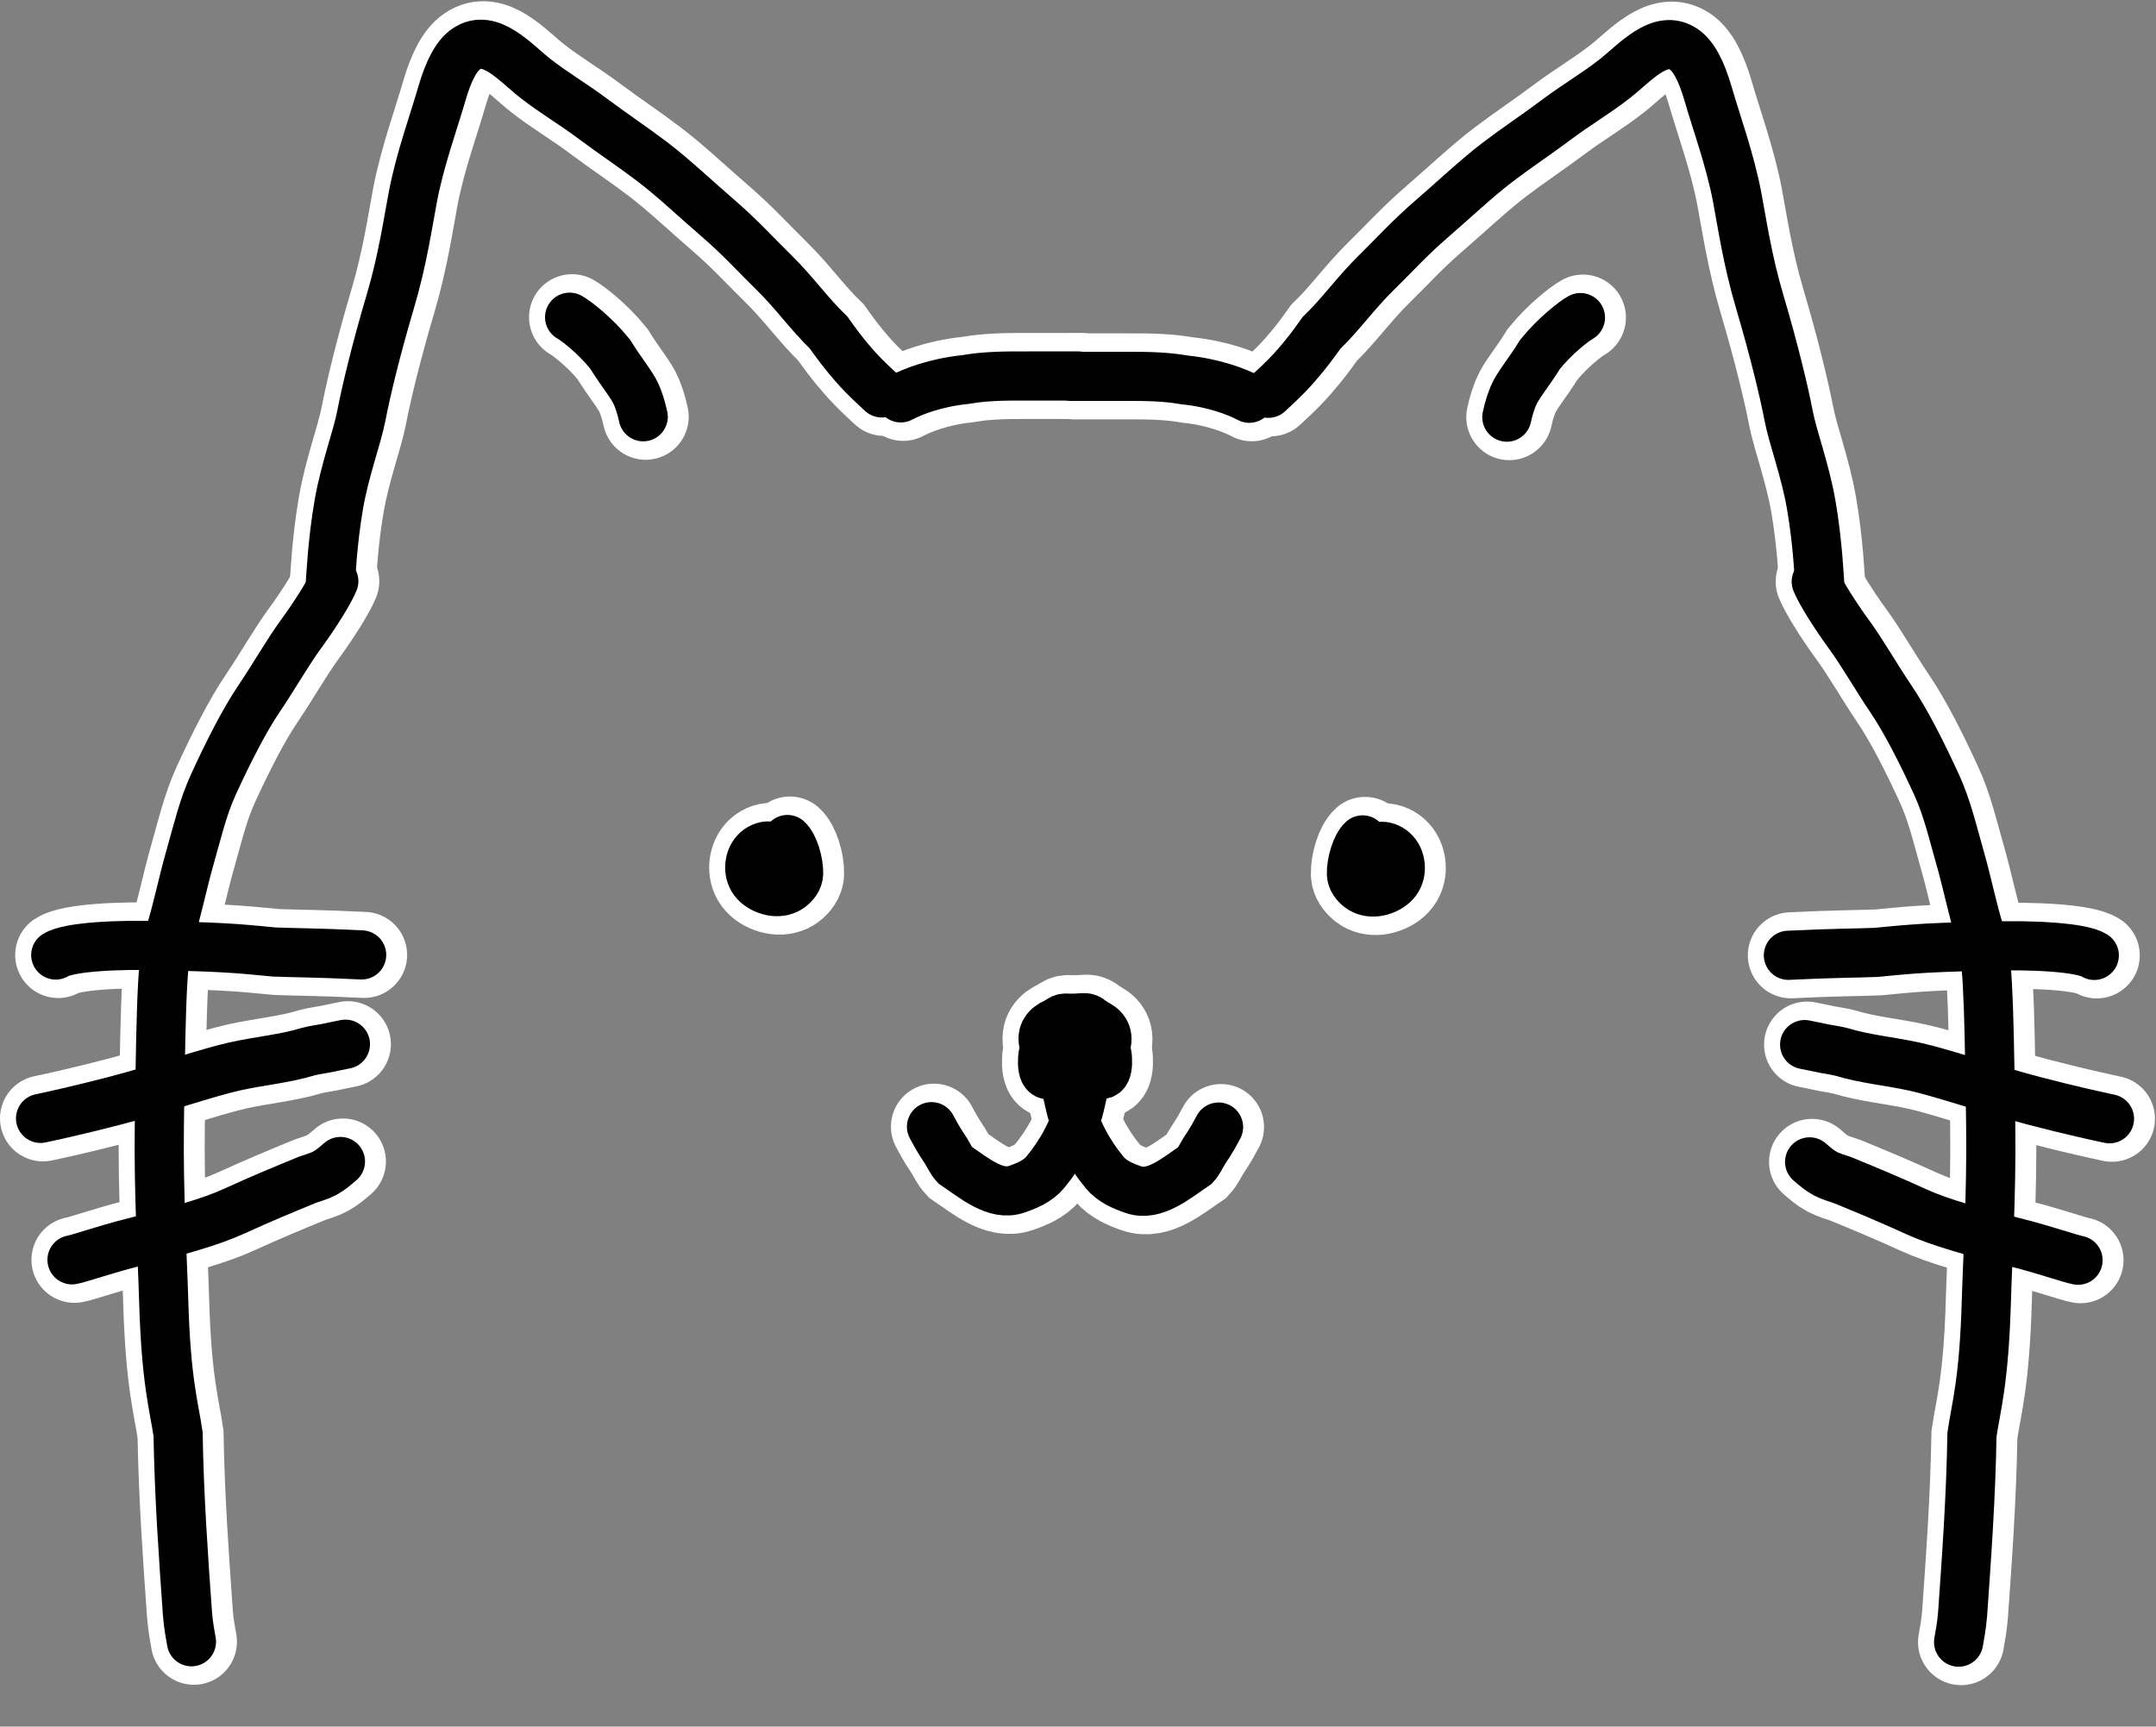 <svg width="1754" height="1405" viewBox="0 0 1754 1405" fill="none" xmlns="http://www.w3.org/2000/svg">
<rect x="0" y="0" width="1754" height="1405" fill="#808080" stroke="none"/>
<path d="M270.549 477.547C271.13 470.493 272.31 441.074 277.704 410.183C282.678 381.695 292.477 356.349 296.025 337.996C299.797 318.487 307.661 285.321 319.687 244.756C329.686 211.027 334.208 179.403 338.015 159.539C343.748 129.634 354.725 99.594 361.488 76.237C367.076 56.937 373.516 45.076 381.406 39.742C400.64 26.738 421.014 50.784 437.471 63.711C452.477 75.497 468.564 84.844 483.85 96.292C501.216 109.296 516.713 119.468 532.572 131.514C549.678 144.508 567.75 161.699 587.157 178.465C604.344 193.313 617.096 207.524 631.493 221.613C648.035 237.8 660.525 255.637 676.111 270.633C681.694 278.532 688.157 287.373 696.646 297.032C701.066 302.043 705.716 307.273 719.311 319.707" stroke="white" stroke-width="70" stroke-linecap="round"/>
<path d="M273.563 472.992C270.042 481.745 258.201 500.501 247.23 515.497C235.89 530.998 225.022 550.376 212.874 568.321C200.726 586.268 187.736 611.944 175.823 637.868C167.006 657.055 162.772 676.014 156.549 697.746C150.523 718.789 146.165 741.175 140.546 758.522C134.368 777.596 133.15 799.292 131.627 916.036C130.9 971.772 134.259 1025.88 135.149 1057.51C137.035 1124.58 143.629 1144.47 146.887 1167.06C147.767 1218.93 151.272 1267.15 154.512 1313.16C155.393 1323.56 156.555 1328.79 157.753 1335.94" stroke="white" stroke-width="70" stroke-linecap="round"/>
<path d="M47.361 777.121C57.294 770.613 97.915 768.231 135.595 769.692C189.92 770.573 205.171 772.915 225.019 774.676C239.055 775.275 261.139 775.275 296.22 777.036" stroke="white" stroke-width="70" stroke-linecap="round"/>
<path d="M35 910.051C43.154 908.291 65.432 903.544 95.876 895.589C133.268 885.818 170.195 872.866 192.817 867.808C213.358 863.214 233.596 861.594 253.003 855.661C257.723 854.458 262.372 853.866 267.092 852.974C271.812 852.082 276.461 850.908 283.012 849.699" stroke="white" stroke-width="70" stroke-linecap="round"/>
<path d="M60.587 1025.15C66.997 1023.98 86.898 1016.9 109.211 1011.25C146.622 1001.77 173.193 994.357 192.01 985.778C214.429 975.557 231.908 968.291 252.179 959.987C257.198 958.192 261.847 957.018 266.276 954.653C270.706 952.288 274.774 948.768 278.965 945.141" stroke="white" stroke-width="70" stroke-linecap="round"/>
<path d="M642.618 683.141C647.884 687.79 652.005 701.879 651.712 710.957C651.566 715.47 648.491 719.455 644.935 722.132C641.379 724.809 636.685 725.971 631.626 725.396C626.567 724.821 621.287 722.474 617.686 719.215C614.086 715.955 612.325 711.853 611.997 707.393C611.668 702.933 612.825 698.239 615.455 694.647C618.085 691.055 622.153 688.708 626.283 688.366C630.413 688.023 634.481 689.755 640.434 703.868" stroke="white" stroke-width="70" stroke-linecap="round"/>
<path d="M865.484 872.273C860.186 866.393 851.278 853.958 850.645 846.561C849.201 829.697 875.248 828.443 884.035 828.118C888.257 827.962 891.661 831.872 890.817 833.369C889.973 834.866 884.692 834.866 881.092 836.9C877.491 838.934 875.731 843.002 875.405 847.423C874.736 856.506 881.508 864.77 889.706 870.925C893.637 873.877 897.904 875.336 900.287 873.597C902.671 871.857 903.246 866.582 902.956 861.518C902.666 856.453 901.492 851.759 896.727 852.155" stroke="white" stroke-width="70" stroke-linecap="round"/>
<path d="M891.393 857.438C888.441 862.087 884.885 880.825 880.449 899.634C875.856 919.106 865.362 938.343 852.329 953.955C846.31 961.166 837.5 964.848 828.93 967.78C811.804 973.64 794.276 958.343 778.834 947.968C775.838 944.705 774.077 940.598 771.704 936.722C769.33 932.845 766.396 929.325 759.817 916.807" stroke="white" stroke-width="70" stroke-linecap="round"/>
<path d="M734.823 323.752C744.756 318.435 763.494 311.341 786.688 308.927C796.955 307.164 808.72 305.954 828.585 305.952C841.476 305.949 860.074 305.943 879.235 305.938" stroke="white" stroke-width="70" stroke-linecap="round"/>
<path d="M465.406 258.117C470.654 261.023 485.87 272.734 498.242 287.995C507.638 303.29 516.461 313.258 519.974 321.746C521.744 326.167 523.488 330.816 525.284 339.128" stroke="white" stroke-width="70" stroke-linecap="round"/>
<path d="M1482.61 477.859C1482.03 470.806 1480.85 441.386 1475.46 410.496C1470.48 382.007 1460.69 356.662 1457.14 338.308C1453.37 318.8 1445.5 285.633 1433.48 245.068C1423.48 211.339 1418.95 179.716 1415.15 159.852C1409.42 129.947 1398.44 99.907 1391.67 76.549C1386.09 57.25 1379.65 45.389 1371.76 40.054C1352.52 27.051 1332.15 51.097 1315.69 64.023C1300.69 75.81 1284.6 85.157 1269.31 96.604C1251.95 109.608 1236.45 119.78 1220.59 131.826C1203.48 144.82 1185.41 162.012 1166.01 178.778C1148.82 193.625 1136.07 207.836 1121.67 221.925C1105.13 238.112 1092.64 255.95 1077.05 270.946C1071.47 278.844 1065.01 287.685 1056.52 297.345C1052.1 302.355 1047.45 307.586 1033.85 320.019" stroke="white" stroke-width="70" stroke-linecap="round"/>
<path d="M1479.6 473.301C1483.12 482.054 1494.96 500.809 1505.93 515.805C1517.27 531.307 1528.14 550.684 1540.29 568.63C1552.44 586.577 1565.43 612.253 1577.34 638.176C1586.16 657.364 1590.39 676.322 1596.61 698.054C1602.64 719.098 1607 741.483 1612.62 758.83C1618.79 777.905 1620.01 799.6 1621.54 916.344C1622.26 972.081 1618.9 1026.19 1618.01 1057.81C1616.13 1124.89 1609.53 1144.78 1606.28 1167.36C1605.4 1219.24 1601.89 1267.46 1598.65 1313.47C1597.77 1323.87 1596.61 1329.1 1595.41 1336.25" stroke="white" stroke-width="70" stroke-linecap="round"/>
<path d="M1705.8 777.429C1695.87 770.922 1655.25 768.539 1617.57 770.001C1563.24 770.881 1547.99 773.224 1528.14 774.985C1514.11 775.584 1492.02 775.584 1456.94 777.345" stroke="white" stroke-width="70" stroke-linecap="round"/>
<path d="M1718.16 910.36C1710.01 908.6 1687.73 903.852 1657.29 895.897C1619.89 886.126 1582.97 873.175 1560.35 868.116C1539.8 863.523 1519.57 861.902 1500.16 855.97C1495.44 854.767 1490.79 854.174 1486.07 853.282C1481.35 852.39 1476.7 851.217 1470.15 850.008" stroke="white" stroke-width="70" stroke-linecap="round"/>
<path d="M1692.58 1025.46C1686.17 1024.29 1666.26 1017.21 1643.95 1011.56C1606.54 1002.08 1579.97 994.666 1561.15 986.087C1538.73 975.866 1521.25 968.599 1500.98 960.296C1495.96 958.5 1491.32 957.327 1486.89 954.962C1482.46 952.597 1478.39 949.076 1474.2 945.449" stroke="white" stroke-width="70" stroke-linecap="round"/>
<path d="M1110.54 683.449C1105.28 688.099 1101.16 702.187 1101.45 711.266C1101.6 715.778 1104.67 719.763 1108.23 722.44C1111.78 725.117 1116.48 726.28 1121.54 725.705C1126.6 725.13 1131.88 722.783 1135.48 719.523C1139.08 716.263 1140.84 712.161 1141.17 707.701C1141.49 703.241 1140.34 698.547 1137.71 694.956C1135.08 691.364 1131.01 689.017 1126.88 688.674C1122.75 688.331 1118.68 690.064 1112.73 704.176" stroke="white" stroke-width="70" stroke-linecap="round"/>
<path d="M887.678 872.581C892.977 866.702 901.885 854.267 902.518 846.87C903.961 830.006 877.915 828.752 869.127 828.426C864.905 828.27 861.501 832.181 862.346 833.678C863.19 835.175 868.47 835.175 872.071 837.209C875.672 839.243 877.432 843.311 877.757 847.731C878.427 856.815 871.655 865.078 863.457 871.233C859.525 874.185 855.259 875.645 852.875 873.906C850.492 872.166 849.916 866.891 850.207 861.826C850.497 856.762 851.67 852.068 856.436 852.464" stroke="white" stroke-width="70" stroke-linecap="round"/>
<path d="M861.77 857.75C864.722 862.399 868.278 881.138 872.714 899.946C877.307 919.419 887.801 938.656 900.834 954.268C906.853 961.478 915.663 965.16 924.233 968.093C941.359 973.952 958.887 958.655 974.329 948.28C977.325 945.017 979.086 940.91 981.459 937.034C983.833 933.158 986.767 929.637 993.346 917.12" stroke="white" stroke-width="70" stroke-linecap="round"/>
<path d="M1018.34 324.064C1008.41 318.748 989.669 311.654 966.475 309.239C956.208 307.476 944.443 306.267 924.578 306.264C911.687 306.261 893.089 306.256 873.928 306.25" stroke="white" stroke-width="70" stroke-linecap="round"/>
<path d="M1287.76 258.43C1282.51 261.336 1267.29 273.047 1254.92 288.307C1245.52 303.602 1236.7 313.57 1233.19 322.059C1231.42 326.479 1229.67 331.129 1227.88 339.441" stroke="white" stroke-width="70" stroke-linecap="round"/>
<path d="M268.549 477.547C269.13 470.493 270.31 441.074 275.704 410.183C280.678 381.695 290.477 356.349 294.025 337.996C297.797 318.487 305.661 285.321 317.687 244.756C327.686 211.027 332.208 179.403 336.015 159.539C341.748 129.634 352.725 99.594 359.488 76.237C365.076 56.937 371.516 45.076 379.406 39.742C398.64 26.738 419.014 50.784 435.471 63.711C450.477 75.497 466.564 84.844 481.85 96.292C499.216 109.296 514.713 119.468 530.572 131.514C547.678 144.508 565.75 161.699 585.157 178.465C602.344 193.313 615.096 207.524 629.493 221.613C646.035 237.8 658.525 255.637 674.111 270.633C679.694 278.532 686.157 287.373 694.646 297.032C699.066 302.043 703.716 307.273 717.311 319.707" stroke="black" stroke-width="40" stroke-linecap="round"/>
<path d="M271.563 472.992C268.042 481.745 256.201 500.501 245.23 515.497C233.89 530.998 223.022 550.376 210.874 568.321C198.726 586.268 185.736 611.944 173.823 637.868C165.006 657.055 160.772 676.014 154.549 697.746C148.523 718.789 144.165 741.175 138.546 758.522C132.368 777.596 131.15 799.292 129.627 916.036C128.9 971.772 132.259 1025.88 133.149 1057.51C135.035 1124.58 141.629 1144.47 144.887 1167.06C145.767 1218.93 149.272 1267.15 152.512 1313.16C153.393 1323.56 154.555 1328.79 155.753 1335.94" stroke="black" stroke-width="40" stroke-linecap="round"/>
<path d="M45.361 777.121C55.294 770.613 95.915 768.231 133.595 769.692C187.92 770.573 203.171 772.915 223.019 774.676C237.055 775.275 259.139 775.275 294.22 777.036" stroke="black" stroke-width="40" stroke-linecap="round"/>
<path d="M33 910.051C41.154 908.291 63.432 903.544 93.876 895.589C131.268 885.818 168.195 872.866 190.817 867.808C211.358 863.214 231.596 861.594 251.003 855.661C255.723 854.458 260.372 853.866 265.092 852.974C269.812 852.082 274.461 850.908 281.012 849.699" stroke="black" stroke-width="40" stroke-linecap="round"/>
<path d="M58.587 1025.15C64.997 1023.98 84.898 1016.9 107.211 1011.25C144.622 1001.77 171.193 994.357 190.01 985.778C212.429 975.557 229.908 968.291 250.179 959.987C255.198 958.192 259.847 957.018 264.276 954.653C268.706 952.288 272.774 948.768 276.965 945.141" stroke="black" stroke-width="40" stroke-linecap="round"/>
<path d="M640.618 683.141C645.884 687.79 650.005 701.879 649.712 710.957C649.566 715.47 646.491 719.455 642.935 722.132C639.379 724.809 634.685 725.971 629.626 725.396C624.567 724.821 619.287 722.474 615.686 719.215C612.086 715.955 610.325 711.853 609.997 707.393C609.668 702.933 610.825 698.239 613.455 694.647C616.085 691.055 620.153 688.708 624.283 688.366C628.413 688.023 632.481 689.755 638.434 703.868" stroke="black" stroke-width="40" stroke-linecap="round"/>
<path d="M863.484 872.273C858.186 866.393 849.278 853.958 848.645 846.561C847.201 829.697 873.248 828.443 882.035 828.118C886.257 827.962 889.661 831.872 888.817 833.369C887.973 834.866 882.692 834.866 879.092 836.9C875.491 838.934 873.731 843.002 873.405 847.423C872.736 856.506 879.508 864.77 887.706 870.925C891.637 873.877 895.904 875.336 898.287 873.597C900.671 871.857 901.246 866.582 900.956 861.518C900.666 856.453 899.492 851.759 894.727 852.155" stroke="black" stroke-width="40" stroke-linecap="round"/>
<path d="M889.393 857.438C886.441 862.087 882.885 880.825 878.449 899.634C873.856 919.106 863.362 938.343 850.329 953.955C844.31 961.166 835.5 964.848 826.93 967.78C809.804 973.64 792.276 958.343 776.834 947.968C773.838 944.705 772.077 940.598 769.704 936.722C767.33 932.845 764.396 929.325 757.817 916.807" stroke="black" stroke-width="40" stroke-linecap="round"/>
<path d="M732.823 323.752C742.756 318.435 761.494 311.341 784.688 308.927C794.955 307.164 806.72 305.954 826.585 305.952C839.476 305.949 858.074 305.943 877.235 305.938" stroke="black" stroke-width="40" stroke-linecap="round"/>
<path d="M463.406 258.117C468.654 261.023 483.87 272.734 496.242 287.995C505.638 303.29 514.461 313.258 517.974 321.746C519.744 326.167 521.488 330.816 523.284 339.128" stroke="black" stroke-width="40" stroke-linecap="round"/>
<path d="M1480.61 477.859C1480.03 470.806 1478.85 441.386 1473.46 410.496C1468.48 382.007 1458.69 356.662 1455.14 338.308C1451.37 318.8 1443.5 285.633 1431.48 245.068C1421.48 211.339 1416.95 179.716 1413.15 159.852C1407.41 129.947 1396.44 99.907 1389.67 76.549C1384.09 57.25 1377.65 45.389 1369.76 40.054C1350.52 27.051 1330.15 51.097 1313.69 64.023C1298.69 75.81 1282.6 85.157 1267.31 96.604C1249.95 109.608 1234.45 119.78 1218.59 131.826C1201.48 144.82 1183.41 162.012 1164.01 178.778C1146.82 193.625 1134.07 207.836 1119.67 221.925C1103.13 238.112 1090.64 255.95 1075.05 270.946C1069.47 278.844 1063.01 287.685 1054.52 297.345C1050.1 302.355 1045.45 307.586 1031.85 320.019" stroke="black" stroke-width="40" stroke-linecap="round"/>
<path d="M1477.6 473.305C1481.12 482.057 1492.96 500.813 1503.93 515.809C1515.27 531.311 1526.14 550.688 1538.29 568.634C1550.44 586.581 1563.43 612.257 1575.34 638.18C1584.16 657.367 1588.39 676.326 1594.61 698.058C1600.64 719.101 1605 741.487 1610.62 758.834C1616.79 777.909 1618.01 799.604 1619.54 916.348C1620.26 972.085 1616.9 1026.19 1616.01 1057.82C1614.13 1124.89 1607.53 1144.78 1604.28 1167.37C1603.4 1219.24 1599.89 1267.46 1596.65 1313.47C1595.77 1323.87 1594.61 1329.1 1593.41 1336.25" stroke="black" stroke-width="40" stroke-linecap="round"/>
<path d="M1703.8 777.433C1693.87 770.926 1653.25 768.543 1615.57 770.005C1561.24 770.885 1545.99 773.228 1526.14 774.989C1512.11 775.588 1490.02 775.588 1454.94 777.349" stroke="black" stroke-width="40" stroke-linecap="round"/>
<path d="M1716.16 910.364C1708.01 908.604 1685.73 903.856 1655.29 895.901C1617.89 886.13 1580.97 873.179 1558.35 868.12C1537.8 863.527 1517.57 861.906 1498.16 855.973C1493.44 854.77 1488.79 854.178 1484.07 853.286C1479.35 852.394 1474.7 851.221 1468.15 850.012" stroke="black" stroke-width="40" stroke-linecap="round"/>
<path d="M1690.58 1025.47C1684.17 1024.29 1664.26 1017.22 1641.95 1011.56C1604.54 1002.08 1577.97 994.67 1559.15 986.09C1536.73 975.869 1519.25 968.603 1498.98 960.3C1493.96 958.504 1489.32 957.33 1484.89 954.966C1480.46 952.601 1476.39 949.08 1472.2 945.453" stroke="black" stroke-width="40" stroke-linecap="round"/>
<path d="M1108.54 683.453C1103.28 688.102 1099.16 702.191 1099.45 711.27C1099.6 715.782 1102.67 719.767 1106.23 722.444C1109.78 725.121 1114.48 726.283 1119.54 725.709C1124.59 725.134 1129.88 722.787 1133.48 719.527C1137.08 716.267 1138.84 712.165 1139.17 707.705C1139.49 703.245 1138.34 698.551 1135.71 694.96C1133.08 691.368 1129.01 689.021 1124.88 688.678C1120.75 688.335 1116.68 690.067 1110.73 704.18" stroke="black" stroke-width="40" stroke-linecap="round"/>
<path d="M885.678 872.585C890.977 866.705 899.885 854.27 900.518 846.874C901.961 830.01 875.915 828.755 867.127 828.43C862.905 828.274 859.501 832.185 860.346 833.681C861.19 835.178 866.47 835.178 870.071 837.213C873.672 839.247 875.432 843.315 875.757 847.735C876.427 856.819 869.655 865.082 861.457 871.237C857.525 874.189 853.259 875.649 850.875 873.909C848.492 872.17 847.916 866.895 848.207 861.83C848.497 856.766 849.67 852.072 854.436 852.468" stroke="black" stroke-width="40" stroke-linecap="round"/>
<path d="M859.77 857.75C862.721 862.399 866.277 881.138 870.714 899.946C875.306 919.419 885.8 938.656 898.833 954.268C904.852 961.478 913.662 965.16 922.232 968.093C939.358 973.952 956.887 958.655 972.329 948.28C975.325 945.017 977.085 940.91 979.459 937.034C981.833 933.158 984.766 929.637 991.345 917.12" stroke="black" stroke-width="40" stroke-linecap="round"/>
<path d="M1016.34 324.064C1006.41 318.748 987.669 311.654 964.475 309.239C954.208 307.476 942.443 306.267 922.578 306.264C909.687 306.261 891.089 306.256 871.928 306.25" stroke="black" stroke-width="40" stroke-linecap="round"/>
<path d="M1285.76 258.43C1280.51 261.336 1265.29 273.047 1252.92 288.307C1243.52 303.602 1234.7 313.57 1231.19 322.059C1229.42 326.479 1227.67 331.129 1225.88 339.441" stroke="black" stroke-width="40" stroke-linecap="round"/>
</svg>
